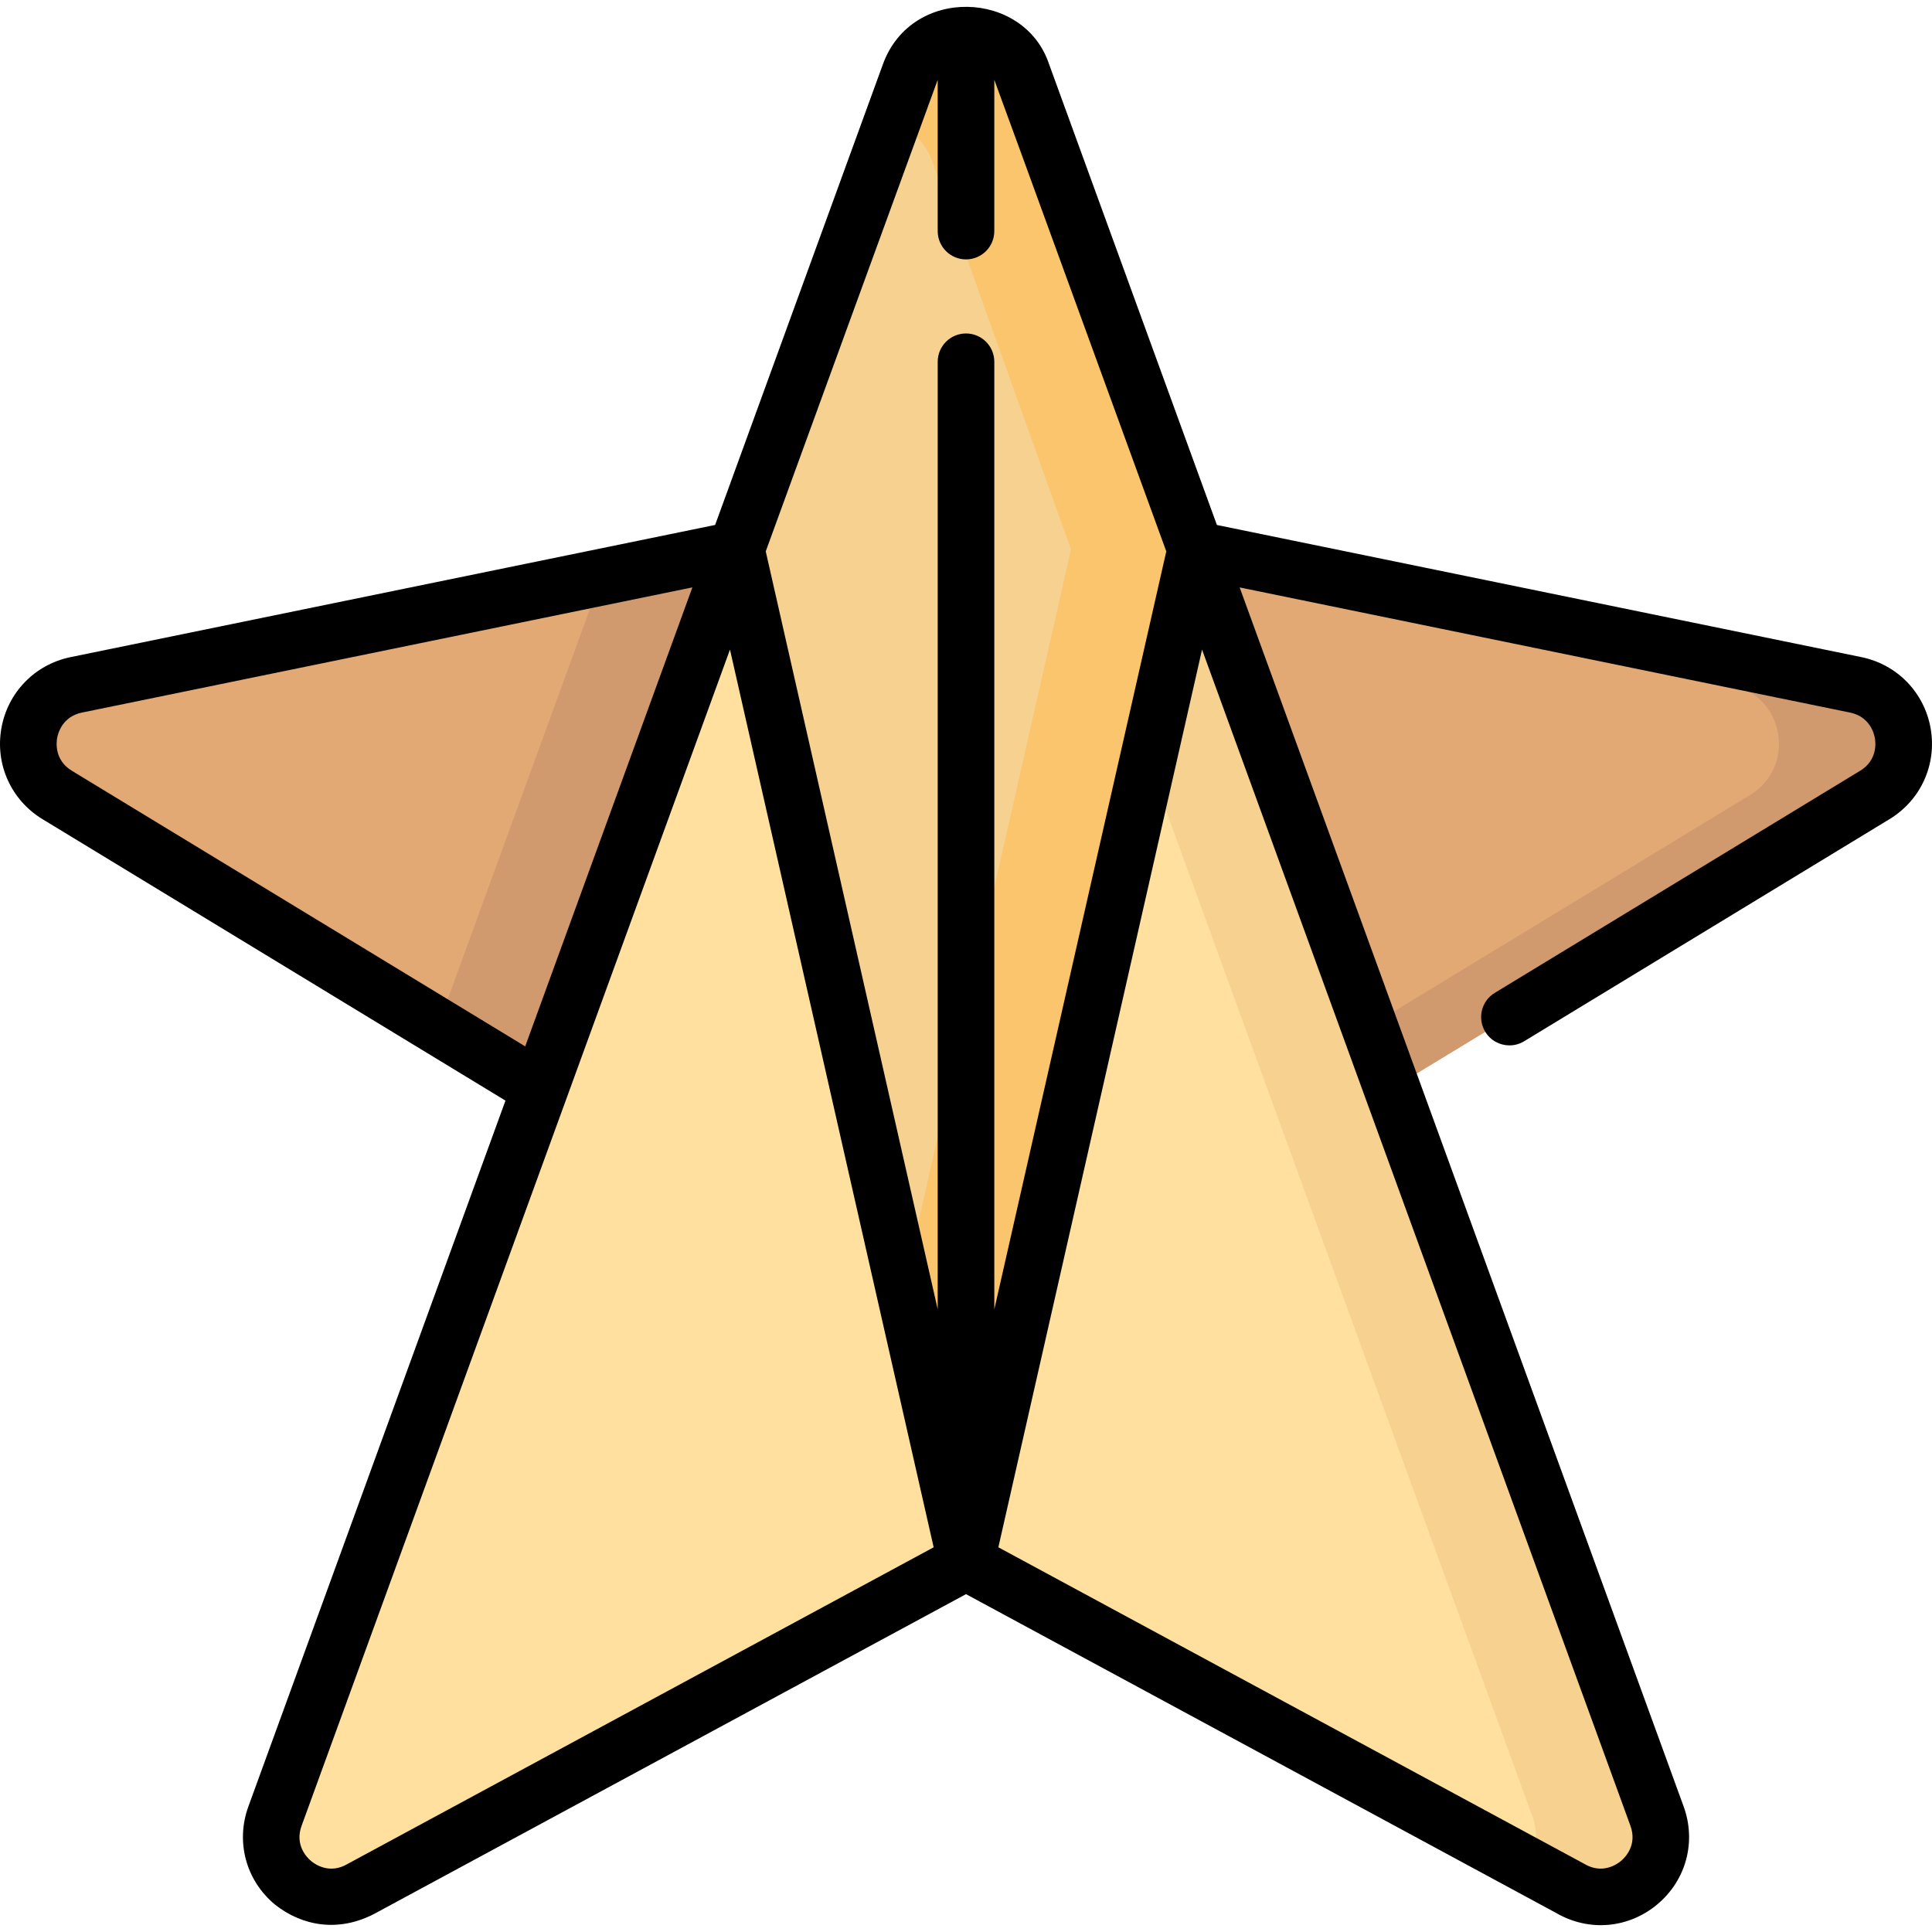 <svg id="Capa_1" enable-background="new 0 0 511.997 511.997" height="512" viewBox="0 0 511.997 511.997" width="512" xmlns="http://www.w3.org/2000/svg"><g><g><path d="m255.998 133.14v223.94l-139.96-85.08-100.89-61.33c-12.35-7.51-9.09-26.27 5.07-29.18l139.18-28.54z" fill="#e2a975"/><path d="m255.998 133.14v223.94l-139.96-85.08 43.361-119.049z" fill="#d19a6e"/><path d="m255.998 133.145v223.933l240.846-146.404c12.355-7.51 9.096-26.275-5.068-29.179z" fill="#e2a975"/><path d="m491.777 181.494-235.779-48.35v6.779l202.722 41.571c14.164 2.905 17.423 21.669 5.068 29.179l-207.79 126.31v20.094l240.846-146.404c12.356-7.51 9.097-26.274-5.067-29.179z" fill="#d19a6e"/><path d="m416.151 500.463-160.15-86.524-160.15 86.524c-12.861 7.515-28.072-5.184-22.974-19.181l122.247-335.651 45.929-126.104c5.082-13.953 24.815-13.953 29.897 0l45.929 126.104 122.247 335.651c5.097 13.996-10.114 26.695-22.975 19.181z" fill="#ffe09f"/><g><path d="m439.125 481.282-122.247-335.651-45.928-126.104c-5.082-13.953-24.815-13.953-29.897 0l-1.58 4.337 44.349 121.767 122.247 335.651c1.749 4.803 1.106 9.454-1.012 13.187l11.094 5.994c12.861 7.514 28.072-5.185 22.974-19.181z" fill="#f6d190"/></g><path d="m316.878 145.631-60.877 268.308-60.877-268.308 45.929-126.104c5.082-13.953 24.815-13.953 29.897 0z" fill="#f6d190"/><path d="m270.95 19.527c-5.082-13.953-24.815-13.953-29.897 0l-4.781 13.128c4.631 1.234 8.765 4.529 10.722 9.904l36.828 103.072-44.349 195.462 16.528 72.846 60.877-268.308z" fill="#fbc56d"/></g><path d="m511.644 193.076c-1.657-9.55-8.862-16.981-18.359-18.933l-170.794-35.018-44.494-122.165c-6.559-19.599-36.386-20.79-43.992 0l-44.491 122.156-170.805 35.028c-9.494 1.951-16.699 9.383-18.356 18.933-1.657 9.547 2.622 18.968 10.9 24.003l122.7 74.592-68.123 187.044c-3.417 9.383-.672 19.581 6.994 25.981 7.207 5.741 16.991 7.534 26.692 2.311l156.486-84.544 156.485 84.543c8.602 4.961 19.063 4.059 26.692-2.31 7.666-6.4 10.411-16.598 6.994-25.981l-117.655-323.043 161.751 33.164c5.212 1.071 6.367 5.479 6.597 6.804.23 1.324.627 5.86-3.912 8.621l-96.836 58.866c-3.54 2.151-4.665 6.765-2.514 10.305 1.412 2.322 3.884 3.605 6.416 3.605 1.328 0 2.672-.353 3.889-1.092l96.838-58.867c8.276-5.034 12.555-14.456 10.897-24.003zm-263.146-171.922v40.089c0 4.142 3.358 7.5 7.5 7.5s7.5-3.358 7.5-7.5v-40.099c.158.279 45.53 124.873 45.577 124.98l-45.576 200.876v-251.127c0-4.142-3.358-7.5-7.5-7.5s-7.5 3.358-7.5 7.5v251.103l-45.572-200.852c-.001.001 45.428-124.675 45.571-124.97zm-229.452 183.108c-4.541-2.761-4.144-7.297-3.915-8.621.23-1.326 1.386-5.733 6.594-6.804l161.763-33.174-44.301 121.635zm73.24 289.602c-.074.04-.146.081-.219.123-4.732 2.765-8.568.083-9.631-.805s-4.387-4.185-2.512-9.333l113.525-311.703 53.978 237.901zm337.28-.682c-1.064.887-4.899 3.569-9.632.805-.071-.042-.145-.083-.218-.123l-155.142-83.817 53.979-237.901 113.525 311.702c1.876 5.149-1.448 8.446-2.512 9.334z"/></g></svg>